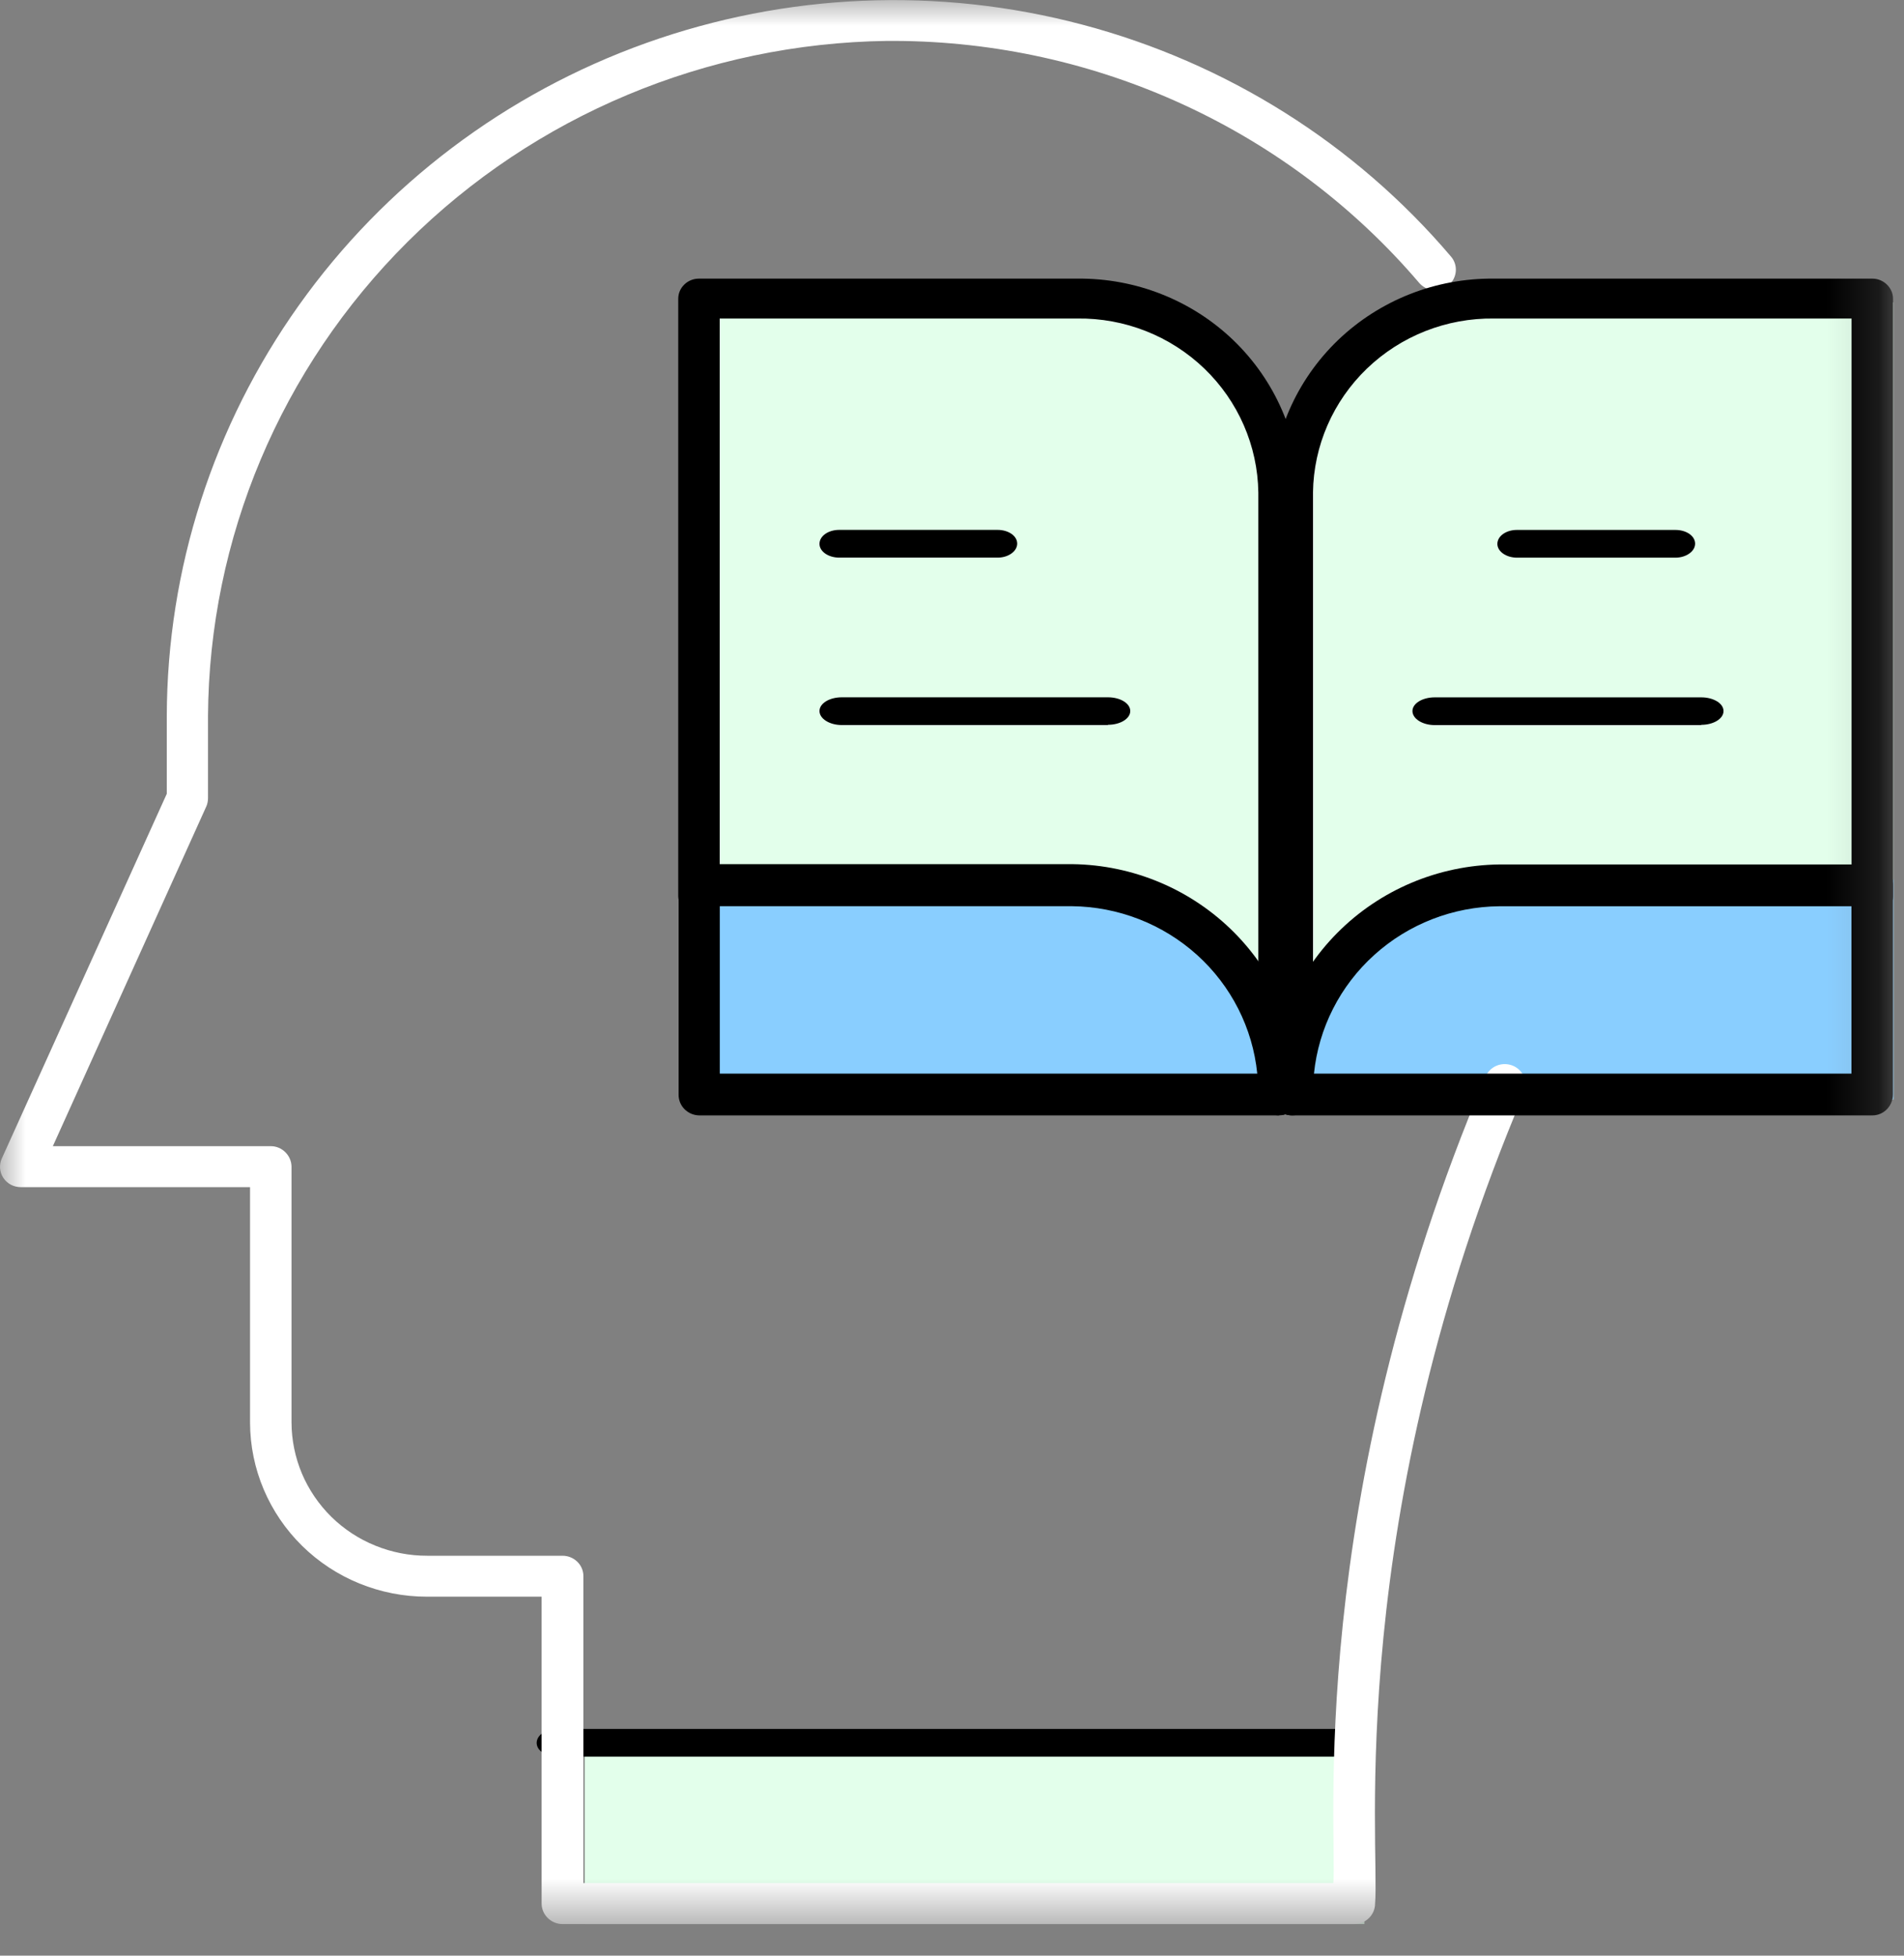 <svg width="37" height="38" viewBox="0 0 37 38" fill="none" xmlns="http://www.w3.org/2000/svg">
<rect x="0" y="0" width="37" height="38" fill="#808080" stroke="none"/>
<mask id="mask0_1971_4348" style="mask-type:luminance" maskUnits="userSpaceOnUse" x="0" y="0" width="37" height="38">
<path d="M0 0H36.8V37.386H0V0Z" fill="white"/>
</mask>
<g mask="url(#mask0_1971_4348)">
<path fill-rule="evenodd" clip-rule="evenodd" d="M11.361 33.648H26.514V37.386H11.361V33.648ZM13.525 5.875H20.967C22.736 5.912 24.057 6.783 24.928 8.492C25.94 6.746 27.336 5.875 29.122 5.875H36.796V21.364H13.525V5.875Z" fill="#E3FFEB"/>
<path fill-rule="evenodd" clip-rule="evenodd" d="M13.53 17.09H20.971C22.535 17.421 23.85 18.302 24.922 19.739C25.914 18.345 27.423 17.393 29.121 17.09H36.8V21.363H13.53V17.09Z" fill="#89CEFF"/>
<path fill-rule="evenodd" clip-rule="evenodd" d="M25.95 34.133H10.824C10.607 34.133 10.429 34.016 10.429 33.866C10.429 33.717 10.602 33.594 10.824 33.594H25.95C26.166 33.594 26.35 33.717 26.35 33.861C26.35 34.016 26.172 34.133 25.95 34.133Z" fill="black"/>
<path fill-rule="evenodd" clip-rule="evenodd" d="M26.316 37.386H10.931C10.824 37.386 10.722 37.344 10.646 37.27C10.57 37.196 10.526 37.096 10.525 36.991V31.025H8.301C7.39 31.026 6.516 30.671 5.871 30.037C5.226 29.403 4.862 28.543 4.859 27.644V23.067H0.405C0.337 23.067 0.271 23.051 0.211 23.02C0.152 22.988 0.101 22.942 0.064 22.886C0.028 22.831 0.006 22.766 0.001 22.7C-0.004 22.633 0.009 22.567 0.037 22.506L3.241 15.424V13.918C3.247 11.059 4.143 8.27 5.809 5.931C7.474 3.591 9.828 1.813 12.551 0.838C15.275 -0.137 18.236 -0.263 21.034 0.479C23.832 1.22 26.332 2.792 28.194 4.982C28.34 5.148 28.319 5.399 28.151 5.543C28.11 5.577 28.063 5.603 28.012 5.619C27.961 5.635 27.907 5.641 27.854 5.637C27.801 5.633 27.749 5.618 27.701 5.593C27.654 5.569 27.612 5.536 27.577 5.495C26.327 4.03 24.769 2.851 23.012 2.04C21.254 1.228 19.338 0.803 17.398 0.795H17.235C13.733 0.843 10.39 2.244 7.923 4.697C5.456 7.151 4.062 10.461 4.042 13.918V15.509C4.042 15.563 4.031 15.622 4.009 15.67L1.027 22.271H5.265C5.481 22.271 5.665 22.453 5.665 22.672V27.639C5.666 27.98 5.735 28.317 5.867 28.632C6 28.946 6.195 29.232 6.439 29.473C6.684 29.713 6.974 29.904 7.294 30.033C7.613 30.163 7.955 30.23 8.301 30.229H10.931C11.153 30.229 11.337 30.405 11.337 30.624V36.59H25.91C25.992 35.682 25.342 29.241 28.865 20.925C28.906 20.827 28.985 20.748 29.084 20.707C29.184 20.666 29.296 20.666 29.396 20.706C29.495 20.747 29.575 20.824 29.616 20.922C29.658 21.021 29.659 21.131 29.618 21.23C26.1 29.524 26.814 35.874 26.722 36.985C26.722 37.21 26.538 37.386 26.316 37.386Z" fill="white"/>
<path fill-rule="evenodd" clip-rule="evenodd" d="M24.854 21.673H13.587C13.534 21.672 13.481 21.661 13.432 21.64C13.383 21.619 13.339 21.589 13.302 21.552C13.264 21.514 13.235 21.469 13.215 21.42C13.196 21.372 13.186 21.319 13.187 21.267V17.197C13.187 17.09 13.23 16.983 13.306 16.909C13.342 16.872 13.386 16.842 13.434 16.822C13.483 16.802 13.535 16.791 13.587 16.791H20.839C22.026 16.806 23.158 17.286 23.988 18.124C24.818 18.962 25.277 20.09 25.266 21.261C25.266 21.486 25.082 21.667 24.86 21.667L24.854 21.673ZM13.988 20.861H24.432C24.343 19.976 23.926 19.154 23.261 18.554C22.595 17.954 21.729 17.617 20.828 17.608H13.988V20.861Z" fill="black"/>
<path fill-rule="evenodd" clip-rule="evenodd" d="M24.853 21.672C24.802 21.673 24.75 21.663 24.702 21.644C24.654 21.625 24.61 21.597 24.572 21.562C24.535 21.526 24.506 21.483 24.485 21.436C24.465 21.389 24.454 21.339 24.453 21.288V9.57C24.44 8.661 24.062 7.795 23.403 7.161C22.743 6.527 21.856 6.177 20.935 6.189H13.986V17.415C13.986 17.629 13.803 17.8 13.581 17.8C13.529 17.801 13.477 17.791 13.429 17.772C13.381 17.753 13.337 17.725 13.3 17.689C13.262 17.654 13.233 17.611 13.212 17.564C13.192 17.517 13.181 17.466 13.18 17.415V5.804C13.18 5.591 13.359 5.414 13.581 5.414H20.941C22.071 5.403 23.16 5.834 23.969 6.612C24.778 7.391 25.242 8.454 25.259 9.57V21.282C25.259 21.496 25.075 21.672 24.853 21.672Z" fill="black"/>
<path fill-rule="evenodd" clip-rule="evenodd" d="M36.385 21.673H25.112C25.058 21.673 25.005 21.663 24.956 21.642C24.906 21.622 24.861 21.592 24.823 21.554C24.785 21.516 24.756 21.471 24.736 21.422C24.715 21.373 24.706 21.32 24.706 21.267C24.695 20.095 25.155 18.966 25.986 18.128C26.817 17.29 27.951 16.811 29.139 16.797H36.385C36.601 16.797 36.785 16.979 36.785 17.203V21.262C36.785 21.491 36.607 21.673 36.385 21.673ZM25.534 20.861H35.979V17.609H29.139C28.237 17.617 27.371 17.954 26.706 18.555C26.041 19.155 25.624 19.976 25.534 20.861Z" fill="black"/>
<path fill-rule="evenodd" clip-rule="evenodd" d="M25.114 21.672C25.061 21.674 25.009 21.665 24.959 21.645C24.91 21.627 24.865 21.598 24.828 21.562C24.79 21.525 24.76 21.482 24.739 21.434C24.719 21.386 24.708 21.334 24.708 21.282V9.57C24.725 8.453 25.19 7.389 26 6.61C26.811 5.832 27.901 5.402 29.032 5.414H36.387C36.603 5.414 36.787 5.591 36.787 5.804V17.415C36.787 17.629 36.609 17.8 36.387 17.8C36.334 17.801 36.282 17.793 36.233 17.774C36.185 17.755 36.14 17.727 36.102 17.692C36.065 17.656 36.034 17.613 36.013 17.566C35.993 17.518 35.981 17.467 35.981 17.415V6.189H29.032C28.111 6.177 27.224 6.527 26.564 7.161C25.905 7.795 25.527 8.661 25.515 9.57V21.288C25.515 21.501 25.336 21.672 25.114 21.672ZM21.531 14.088H16.358C16.12 14.088 15.925 13.965 15.925 13.816C15.925 13.666 16.12 13.549 16.358 13.549H21.531C21.77 13.549 21.964 13.666 21.964 13.816C21.964 13.965 21.77 14.083 21.531 14.083V14.088ZM19.383 10.835H16.309C16.093 10.835 15.925 10.713 15.925 10.568C15.925 10.413 16.098 10.296 16.309 10.296H19.383C19.599 10.296 19.767 10.413 19.767 10.563C19.767 10.713 19.594 10.835 19.388 10.835H19.383Z" fill="black"/>
<path fill-rule="evenodd" clip-rule="evenodd" d="M33.06 14.089H27.881C27.643 14.089 27.448 13.966 27.448 13.816C27.448 13.667 27.643 13.55 27.881 13.55H33.06C33.298 13.55 33.493 13.667 33.493 13.816C33.493 13.966 33.298 14.084 33.06 14.084V14.089ZM32.556 10.836H29.483C29.266 10.836 29.098 10.713 29.098 10.569C29.098 10.414 29.271 10.297 29.477 10.297H32.556C32.773 10.297 32.941 10.414 32.941 10.564C32.941 10.713 32.767 10.836 32.556 10.836Z" fill="black"/>
</g>
</svg>
